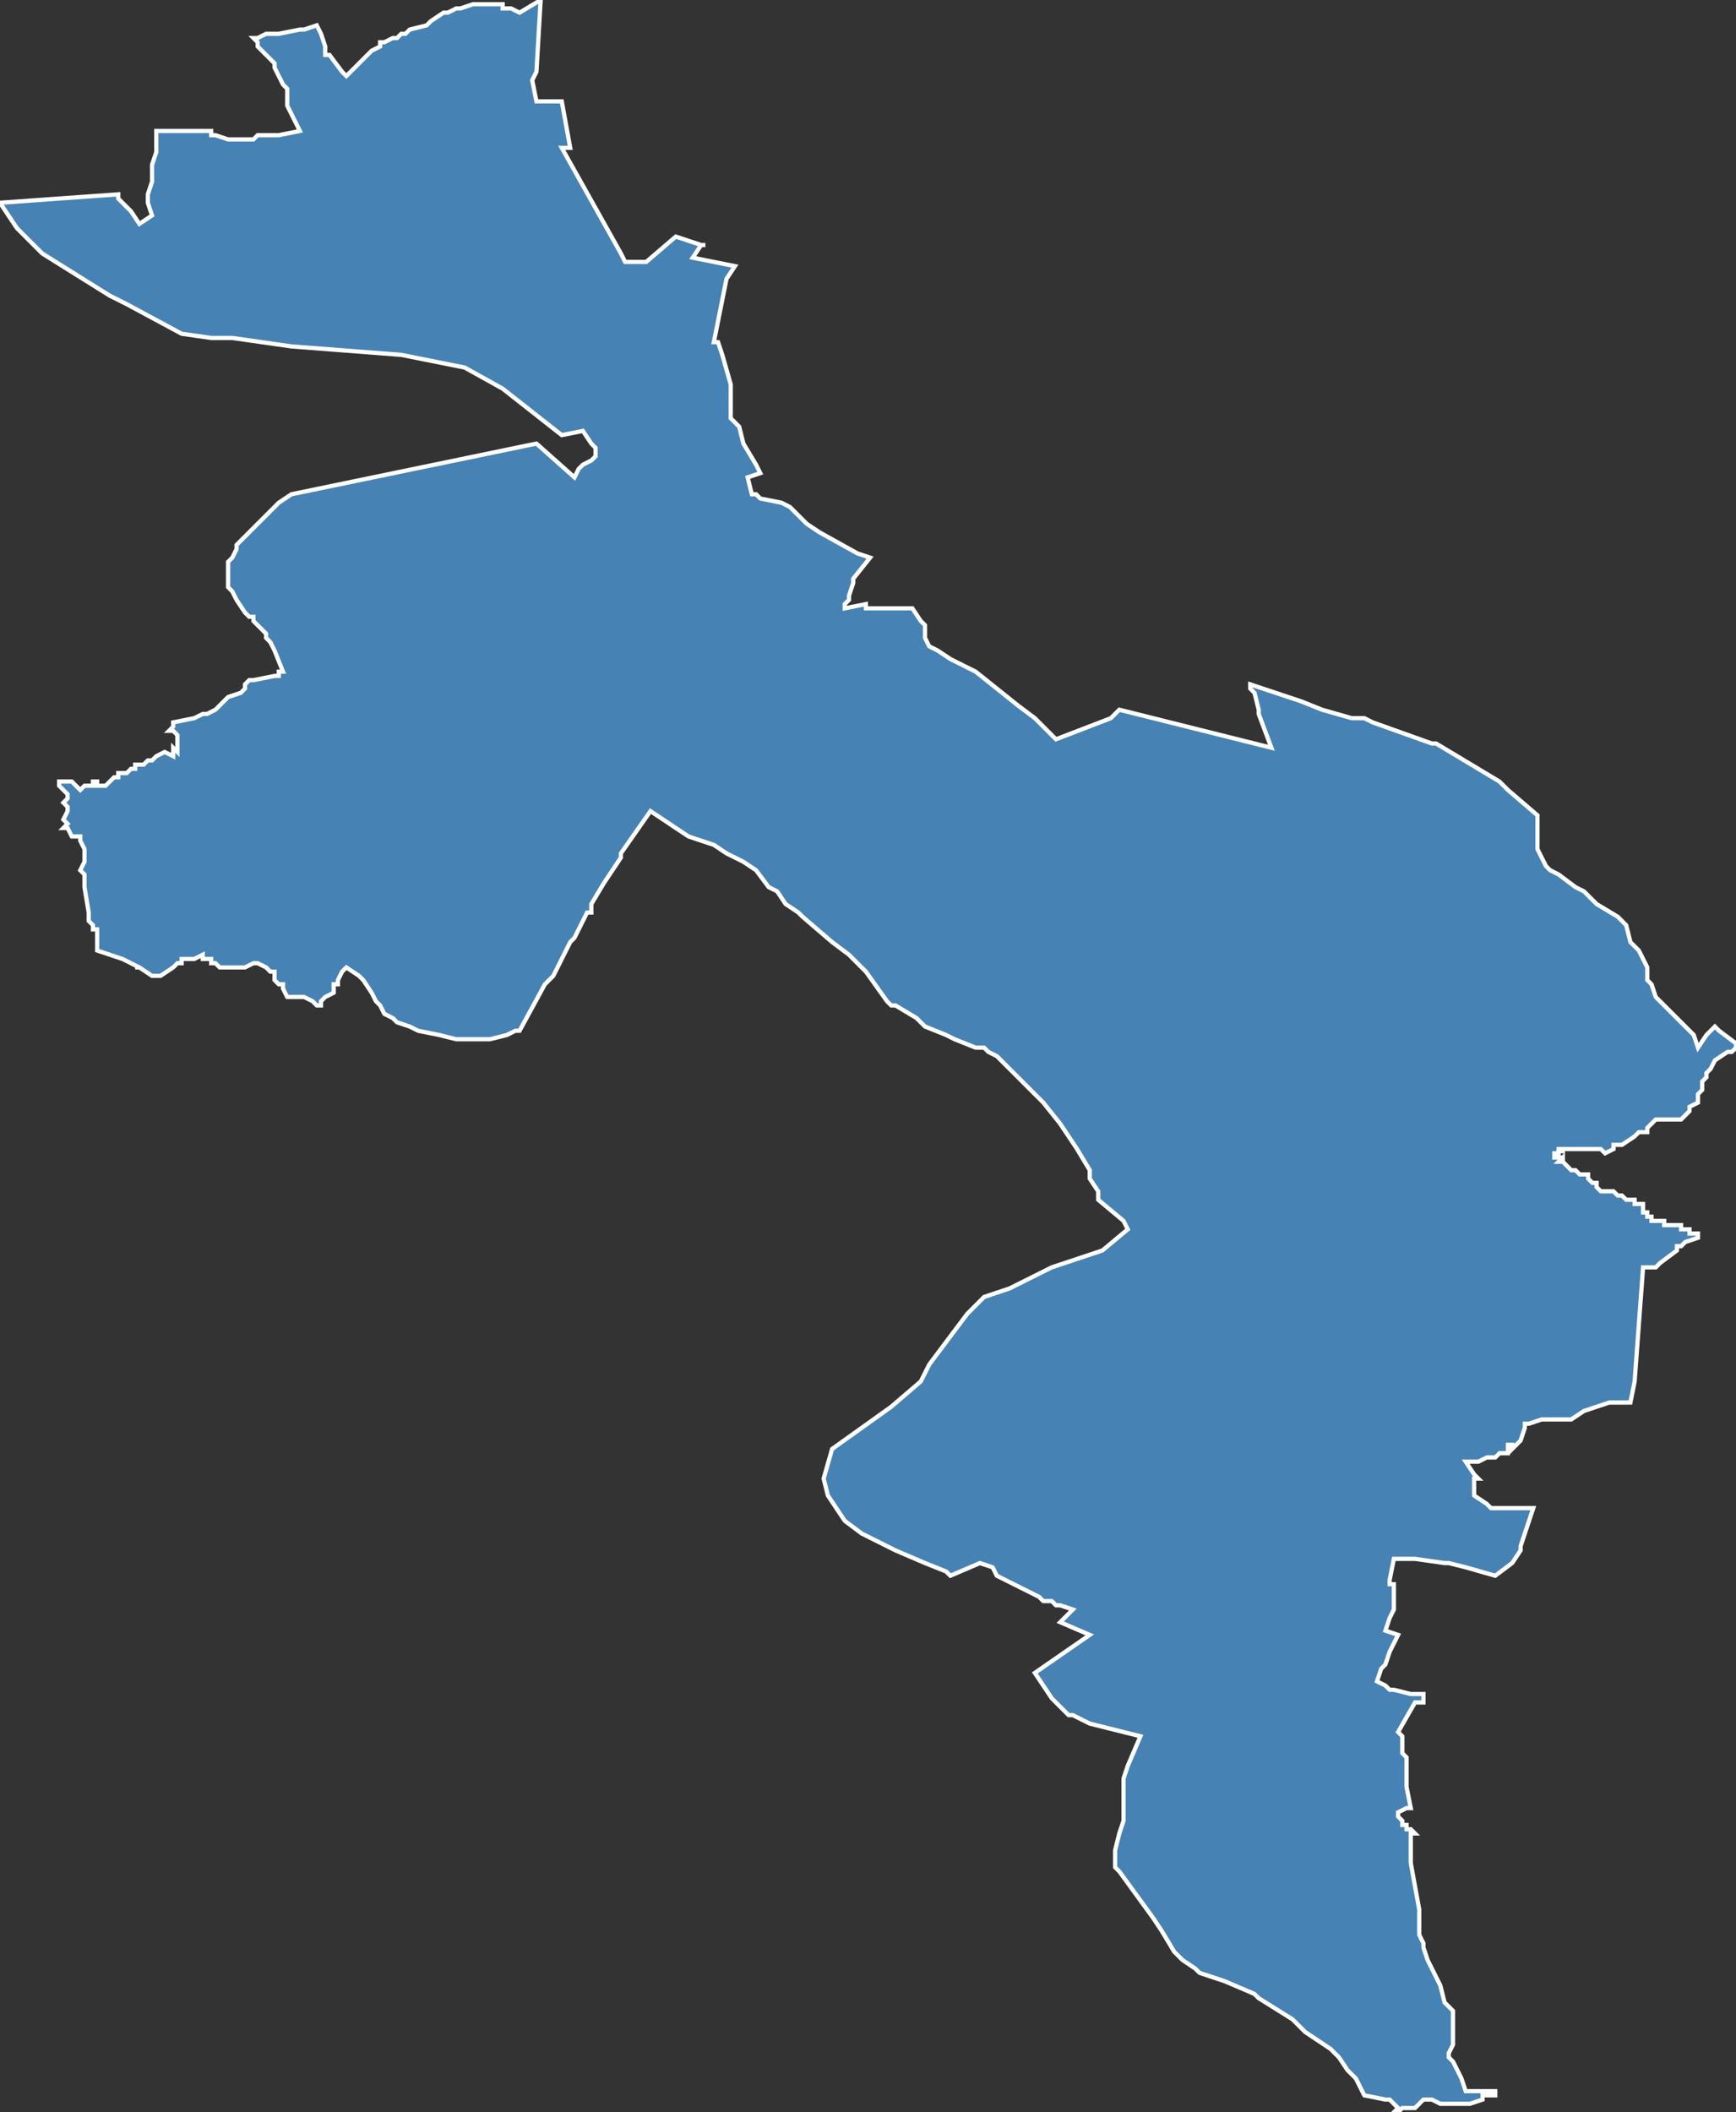 <?xml version="1.0" encoding="utf-8"?>
<svg version="1.1" id="svgmap" xmlns="http://www.w3.org/2000/svg" xmlns:xlink="http://www.w3.org/1999/xlink" x="0px" y="0px" width="100%" height="100%" viewBox="0 0 411 500">
<rect x="0" y="0" width="411" height="500" fill="#333333" stroke="none"/>
<polygon points="0,48 28,46 28,47 28,47 31,50 33,53 36,51 35,48 35,46 35,46 36,43 36,41 36,40 36,39 37,36 37,36 37,34 37,34 37,31 40,31 40,31 43,31 43,31 45,31 47,31 47,31 48,31 48,31 50,31 50,32 51,32 54,33 55,33 56,33 56,33 58,33 60,33 61,32 61,32 64,32 64,32 65,32 66,32 71,31 71,31 71,31 68,25 68,22 68,21 67,20 65,16 65,15 63,13 61,11 61,11 61,11 61,10 61,10 61,10 60,9 61,9 63,8 63,8 66,8 71,7 72,7 72,7 75,6 75,6 75,6 76,8 77,11 77,13 78,13 78,13 78,13 78,13 81,17 82,18 84,16 85,15 85,15 86,14 88,12 88,12 90,11 90,10 91,10 93,9 94,9 95,8 96,8 97,7 101,6 102,5 105,3 106,3 106,3 106,3 108,2 109,2 112,1 113,1 116,1 117,1 119,1 119,2 121,2 123,3 128,0 127,17 126,19 127,24 133,24 133,24 135,35 133,35 147,60 148,62 153,62 160,56 166,58 166,58 167,58 166,58 164,61 174,63 172,66 169,81 170,81 170,81 171,84 173,91 173,95 173,99 175,101 176,105 179,110 180,112 177,113 178,117 179,117 180,118 180,118 185,119 187,120 190,123 191,124 194,126 203,131 206,132 202,137 202,138 201,141 201,142 200,143 200,144 200,144 205,143 205,144 205,144 210,144 215,144 215,144 216,144 218,147 219,148 219,148 219,151 219,151 220,153 222,154 225,156 227,157 231,159 241,167 245,170 250,175 250,175 250,175 263,170 264,169 265,168 265,168 301,177 301,177 298,169 298,168 297,164 297,164 296,163 296,163 296,163 296,162 296,162 308,166 313,168 320,170 323,170 325,171 339,176 340,176 345,179 355,185 357,187 364,193 364,193 364,200 364,201 365,203 366,205 367,206 369,207 373,210 375,211 377,213 378,214 383,217 384,218 385,219 386,223 388,225 389,227 390,229 390,230 390,232 391,233 392,236 393,237 397,241 400,244 401,245 402,248 402,248 404,245 405,244 406,243 406,243 407,244 411,247 411,248 411,248 410,249 409,249 409,249 406,251 406,251 405,253 404,254 404,254 404,255 404,255 403,256 403,258 402,259 402,260 402,261 400,262 400,263 399,264 399,264 398,265 397,265 396,265 395,265 394,265 392,265 391,266 391,266 390,267 390,267 390,268 389,268 388,268 388,268 387,269 384,271 383,271 383,271 382,271 382,271 382,272 380,273 380,273 380,273 379,272 377,272 377,272 376,272 374,272 374,272 373,272 370,272 370,273 370,272 369,272 369,273 369,273 368,273 368,274 369,274 369,274 370,274 370,274 370,275 370,274 369,275 369,275 369,275 370,275 371,276 371,276 371,276 371,276 372,277 372,277 373,277 373,277 374,278 375,278 375,278 376,278 376,279 377,280 377,280 378,280 378,281 378,281 379,282 380,282 382,282 382,282 383,283 384,283 385,284 385,284 386,284 387,284 387,285 388,285 388,285 389,285 389,287 390,287 390,287 390,288 390,288 391,288 391,289 392,289 394,289 394,290 395,290 396,290 396,290 397,290 398,290 398,291 399,291 400,291 400,292 401,292 402,292 402,293 402,293 402,293 399,294 398,295 397,295 397,296 393,299 392,300 391,300 390,300 389,300 387,327 386,332 386,332 383,332 381,332 378,333 375,334 372,336 371,336 368,336 365,336 362,337 362,337 361,337 361,338 361,338 360,341 359,342 359,342 358,343 358,342 357,342 357,343 357,344 355,344 354,345 352,345 350,346 347,346 349,349 349,349 350,350 350,350 349,350 349,354 352,356 353,357 354,357 355,357 355,357 357,357 360,357 362,357 363,357 363,357 360,366 360,367 358,370 358,370 354,373 347,371 343,370 342,370 335,369 330,369 329,374 329,375 330,375 330,380 330,380 330,381 329,383 328,386 328,386 331,387 331,387 329,391 328,394 327,395 326,398 326,398 328,399 329,400 330,400 334,401 336,401 337,401 337,401 337,403 337,403 335,403 335,403 331,410 331,410 331,410 332,411 332,411 332,412 332,415 333,416 333,420 333,423 334,428 333,428 331,429 331,429 331,430 332,431 332,432 333,432 333,433 333,433 334,433 335,434 335,434 334,434 334,435 334,441 336,452 336,454 336,457 336,458 337,460 337,461 338,464 339,466 341,470 342,474 344,476 344,478 344,480 344,481 344,483 344,484 343,486 343,487 344,488 346,492 347,495 347,495 350,495 353,495 354,495 354,496 353,496 352,496 351,496 351,497 348,498 347,498 346,498 344,498 342,498 341,498 339,497 339,497 338,497 337,497 335,499 334,499 334,499 333,499 333,499 332,499 331,500 331,500 330,500 330,500 331,499 330,498 330,498 330,498 329,497 328,497 323,496 323,496 321,492 319,490 317,487 315,485 309,481 306,478 298,473 297,472 290,469 284,467 283,466 280,464 279,463 278,462 275,457 273,454 265,443 264,442 264,441 264,440 264,438 265,434 266,431 266,429 266,425 266,421 267,418 270,411 270,411 258,408 254,406 253,406 251,404 249,402 249,402 245,396 245,396 245,396 258,387 258,387 251,384 251,384 254,381 251,380 250,380 249,379 249,379 248,379 247,379 246,378 236,373 235,371 232,370 232,370 225,373 224,372 219,370 212,367 210,366 208,365 206,364 204,363 200,360 196,354 195,350 197,343 211,333 218,327 220,323 226,315 229,311 231,309 233,307 236,306 239,305 249,300 261,296 267,291 266,289 260,284 260,282 258,279 258,277 255,272 251,266 247,261 246,260 245,259 243,257 238,252 236,250 234,249 233,248 231,248 226,246 224,245 219,243 219,243 217,241 212,238 211,238 210,237 205,230 201,226 197,223 190,217 189,216 186,214 184,211 184,211 182,210 179,206 176,204 174,203 172,202 169,200 166,199 163,198 154,192 147,202 147,203 143,209 140,214 140,215 140,216 139,216 136,222 135,223 132,229 131,231 129,233 123,244 122,244 120,245 116,246 112,246 111,246 108,246 104,245 99,244 97,243 94,242 93,241 91,240 90,238 89,237 88,235 86,232 85,231 82,229 81,230 80,232 80,232 80,233 79,233 79,234 79,235 77,236 76,237 76,238 75,238 74,237 72,236 71,236 70,236 69,236 68,236 67,234 67,233 66,233 66,233 65,232 65,231 65,230 64,230 63,229 61,228 60,228 58,229 56,229 54,229 54,229 54,229 52,229 51,228 50,228 50,227 49,227 48,227 48,227 48,226 46,227 45,227 43,227 43,228 42,228 41,229 38,231 37,231 36,231 33,229 32,229 33,229 29,227 23,225 23,225 23,225 23,225 23,220 22,220 22,220 22,220 22,219 21,218 21,216 21,216 21,216 20,210 20,207 19,206 20,204 20,202 20,201 19,199 19,198 18,198 17,198 16,196 15,196 16,195 15,194 16,192 16,191 15,190 16,189 16,189 16,188 14,186 14,185 17,185 17,185 18,186 18,186 19,187 19,187 19,187 20,186 20,186 21,186 21,186 21,186 22,186 22,185 23,185 23,186 23,186 25,186 26,185 26,185 27,184 27,184 27,184 28,184 28,183 28,183 29,183 29,183 29,183 30,183 31,182 32,182 32,182 32,181 33,181 33,181 34,181 35,180 36,180 36,180 37,179 37,179 39,178 41,179 41,179 41,177 42,178 42,177 42,177 42,176 42,176 42,176 42,176 42,175 42,175 42,174 42,174 42,174 41,173 41,173 40,173 41,172 41,172 41,171 41,171 46,170 48,169 49,169 51,168 52,167 54,165 57,164 58,163 58,162 59,161 60,161 65,160 66,160 66,159 66,159 67,159 65,154 64,152 63,151 63,150 61,148 61,148 60,147 60,147 60,147 60,146 59,146 58,145 56,142 55,140 54,139 54,135 54,134 54,133 55,132 56,130 56,129 58,127 62,123 65,120 66,119 69,117 127,105 136,113 136,113 137,111 138,110 140,109 141,108 141,107 141,107 141,106 140,105 138,102 133,103 119,92 110,87 105,86 95,84 69,82 55,80 50,80 43,79 30,72 26,70 10,60 6,56 4,54 0,48" id="318" class="canton" fill="steelblue" stroke-width="1" stroke="white" geotype="canton" geoname="Vichy-2" code_insee="318" code_departement="3" nom_departement="Allier" code_region="84" nom_region="Auvergne-Rhône-Alpes"/></svg>